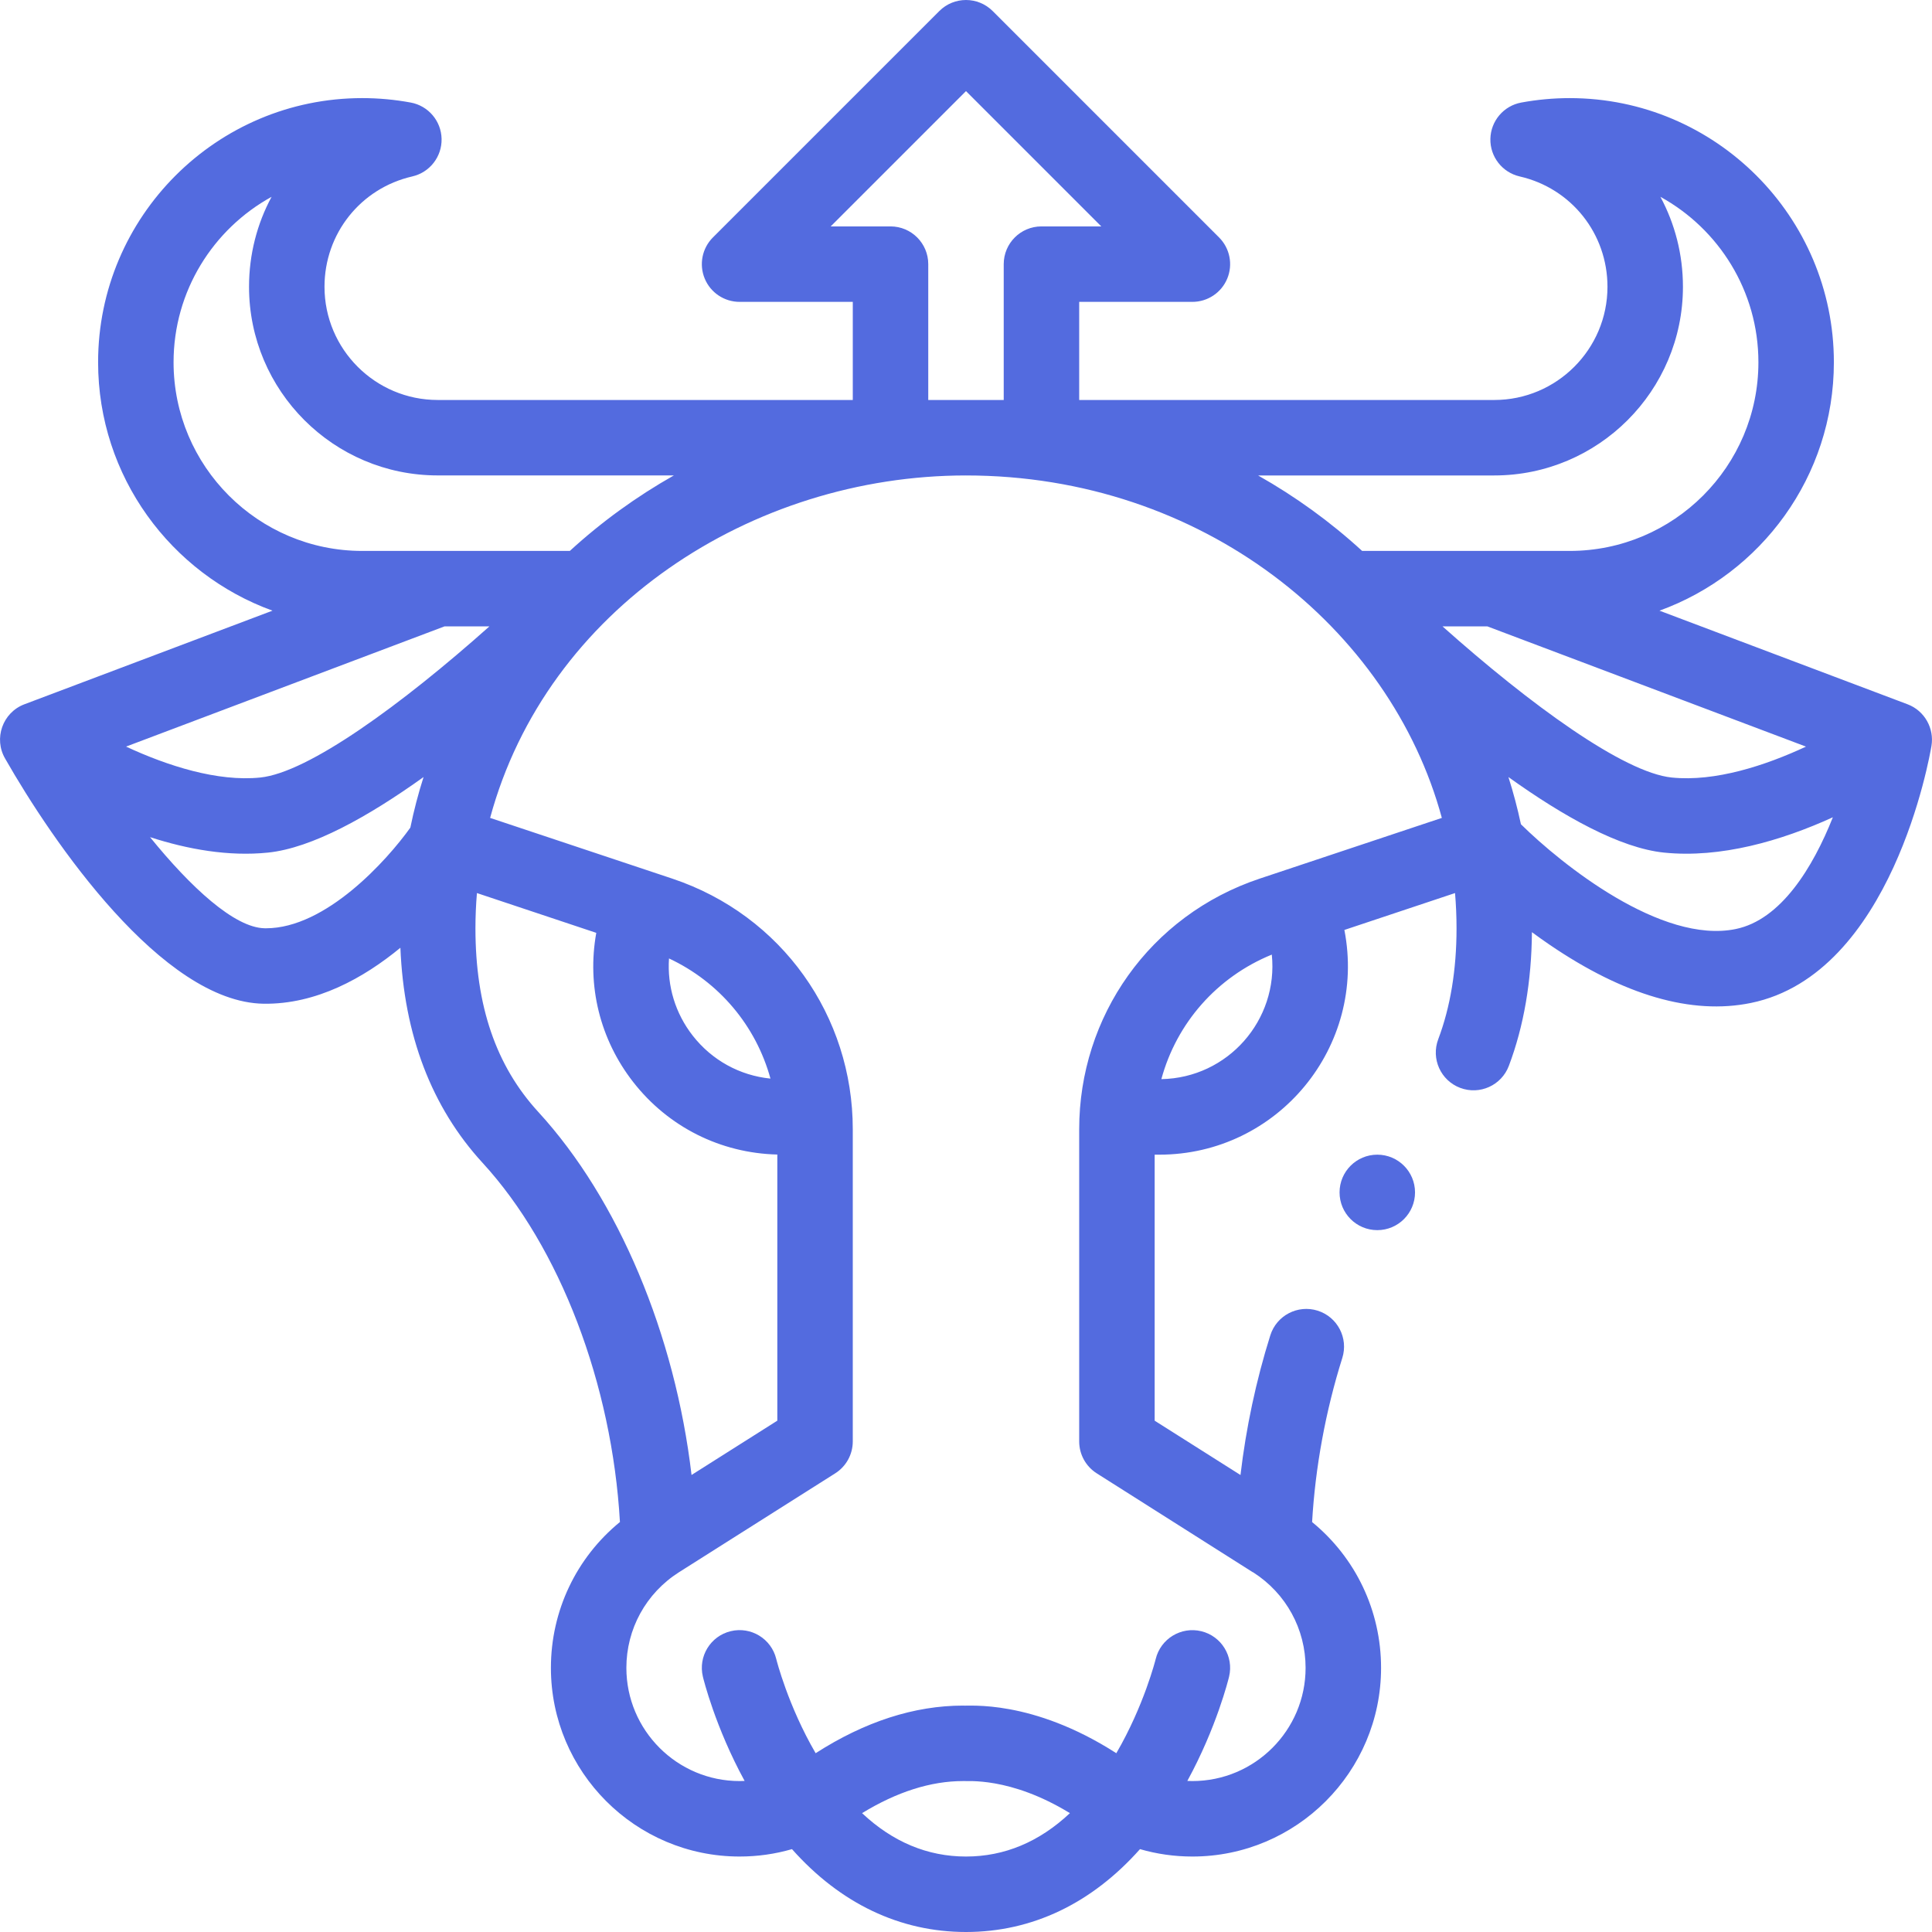 <svg id="Capa_1" fill="#536bdf" enable-background="new 0 0 512 512" height="512" viewBox="0 0 512 512" width="512" xmlns="http://www.w3.org/2000/svg"><g><path d="m1.384 201.075c12.443 21.822 41.584 64.5 68.457 64.923 13.992.204 26.551-6.831 36.268-14.834.941 23.1 8.258 42.268 21.801 57.026 20.456 22.289 34.283 58.562 36.379 95.156-11.545 9.449-18.292 23.502-18.292 38.653 0 27.57 22.43 50 50 50 4.767 0 9.417-.664 13.888-1.959 12.783 14.389 28.59 21.96 46.112 21.96s33.33-7.571 46.113-21.961c4.481 1.3 9.126 1.961 13.887 1.961 27.57 0 50-22.43 50-50 0-15.144-6.74-29.191-18.276-38.641.833-14.438 3.57-29.413 8.001-43.477 1.659-5.269-1.266-10.884-6.533-12.543-5.265-1.654-10.883 1.266-12.543 6.533-3.772 11.975-6.439 24.559-7.904 37.02l-22.745-14.396v-70.496h1.21c31.449 0 55.085-28.682 49.068-59.554l29.327-9.776c.258 3.095.395 6.209.395 9.33 0 10.996-1.632 20.891-4.85 29.409-1.952 5.167.654 10.938 5.82 12.889 5.188 1.959 10.945-.674 12.889-5.82 3.968-10.505 6.016-22.43 6.121-35.443 1.49 1.101 3.041 2.208 4.65 3.305 19.75 13.466 37.705 18.666 53.377 15.457 37.393-7.658 47.416-65.493 47.856-68.151 0-.004.001-.008.002-.011 0-.002.001-.005.001-.006.755-4.569-1.795-9.27-6.336-10.984l-65.746-24.81c26.925-9.757 46.216-35.582 46.216-65.833 0-38.599-31.401-70-70-70-4.292 0-8.613.396-12.844 1.176-4.664.86-8.083 4.878-8.185 9.62-.102 4.741 3.143 8.902 7.766 9.962 13.696 3.137 23.263 15.162 23.263 29.242 0 16.542-13.458 30-30 30h-110v-26.002h30c4.045 0 7.691-2.437 9.239-6.173 1.548-3.737.691-8.038-2.168-10.898l-60-60c-3.906-3.904-10.236-3.904-14.143 0l-60 60c-2.859 2.86-3.716 7.161-2.168 10.898 1.548 3.736 5.194 6.173 9.239 6.173h30v26h-110c-16.542 0-30-13.458-30-30 0-14.08 9.566-26.105 23.263-29.242 4.623-1.06 7.867-5.221 7.766-9.962-.102-4.742-3.521-8.76-8.185-9.62-4.23-.781-8.551-1.176-12.843-1.176-38.599 0-70 31.401-70 70 0 30.251 19.291 56.077 46.216 65.833l-65.746 24.81c-5.775 2.178-8.225 9.093-5.083 14.432zm107.362 18.253c-6.185 8.66-22.362 26.676-38.266 26.676-.107 0-.219-.001-.326-.003-8.016-.125-19.607-10.865-30.394-24.15 10.085 3.259 20.843 5.161 31.258 4.098 11.657-1.196 26.595-9.54 41.229-20.021-1.403 4.395-2.566 8.867-3.501 13.4zm33.899 75.34c-11.203-12.209-16.648-28.128-16.648-48.669 0-3.12.137-6.234.395-9.329l31.627 10.546c-2.521 13.985.96 28.228 9.793 39.545 9.288 11.901 23.151 18.841 38.185 19.203v70.53l-22.733 14.389c-4.348-37.104-19.341-73.031-40.619-96.215zm34.648-40.668c13.313 6.231 23.041 17.852 26.887 31.838-8.12-.813-15.507-4.855-20.602-11.382-4.611-5.908-6.792-13.146-6.285-20.456zm78.704 238c-10.193 0-19.419-3.867-27.541-11.498 9.227-5.644 18.215-8.502 26.771-8.502.915.137 12.361-1.254 28.31 8.502-8.122 7.631-17.348 11.498-27.54 11.498zm51.776-206.016c4.037-14.858 14.712-27.065 29.27-33.005 1.777 17.345-11.631 32.676-29.27 33.005zm152.217-39.781c-19.7 4.048-46.116-17.117-56.928-27.766-.903-4.228-2.005-8.403-3.315-12.511 14.634 10.482 29.573 18.826 41.231 20.022 15.001 1.531 30.978-3.088 44.749-9.358-5.284 13.3-13.751 27.158-25.737 29.613zm18.617-48.342c-10.731 5.002-24.052 9.373-35.59 8.19-12.718-1.304-37.471-19.311-60.733-40.052h11.888zm-82.61-71.861c27.57 0 50-22.43 50-50 0-8.591-2.139-16.725-5.972-23.839 15.467 8.512 25.972 24.972 25.972 43.839 0 27.57-22.43 50-50 50h-55.017c-8.446-7.738-17.696-14.422-27.573-20zm-175.857-66 35.857-35.857 35.857 35.857h-15.857c-5.522 0-10 4.478-10 10v36h-20v-36c0-5.522-4.478-10-10-10zm35.857 66c62.643 0 112.468 40.418 126.106 90.754l-48.241 16.08c-29.234 9.753-47.865 36.596-47.865 66.416v82.75c0 3.428 1.756 6.616 4.651 8.449 52.359 33.142 39.399 25.021 41.53 26.285 8.655 5.562 13.818 14.997 13.818 25.266 0 16.542-13.458 30-30 30-.448 0-.894-.017-1.339-.036 7.759-14.196 10.896-26.939 11.06-27.62 1.293-5.362-2.003-10.75-7.362-12.052-5.361-1.3-10.765 1.99-12.076 7.347-.037.146-3.088 12.351-10.442 24.979-22.44-14.417-39.277-12.413-40.611-12.618-12.916 0-26.045 4.248-39.072 12.618-7.3-12.537-10.361-24.655-10.44-24.974-1.301-5.361-6.7-8.661-12.063-7.365-5.369 1.295-8.672 6.696-7.378 12.065.164.681 3.301 13.424 11.06 27.62-.445.019-.89.036-1.338.036-16.542 0-30-13.458-30-30 0-10.263 5.16-19.769 13.987-25.371l41.361-26.18c2.896-1.833 4.651-5.021 4.651-8.449v-82.75c0-29.916-18.728-56.695-47.879-66.42l-48.229-16.076c15.019-55.436 69.35-90.754 126.111-90.754zm-210-30c0-18.867 10.505-35.327 25.972-43.839-3.833 7.114-5.972 15.248-5.972 23.839 0 27.57 22.43 50 50 49.99h62.588c-9.877 5.588-19.127 12.272-27.572 20.01h-55.016c-27.57 0-50-22.43-50-50zm71.825 69.99h11.888c-23.263 20.741-48.015 38.758-60.733 40.062-11.309 1.157-24.566-3.078-35.567-8.198z"/><circle cx="364.997" cy="316" r="10"/></g></svg>